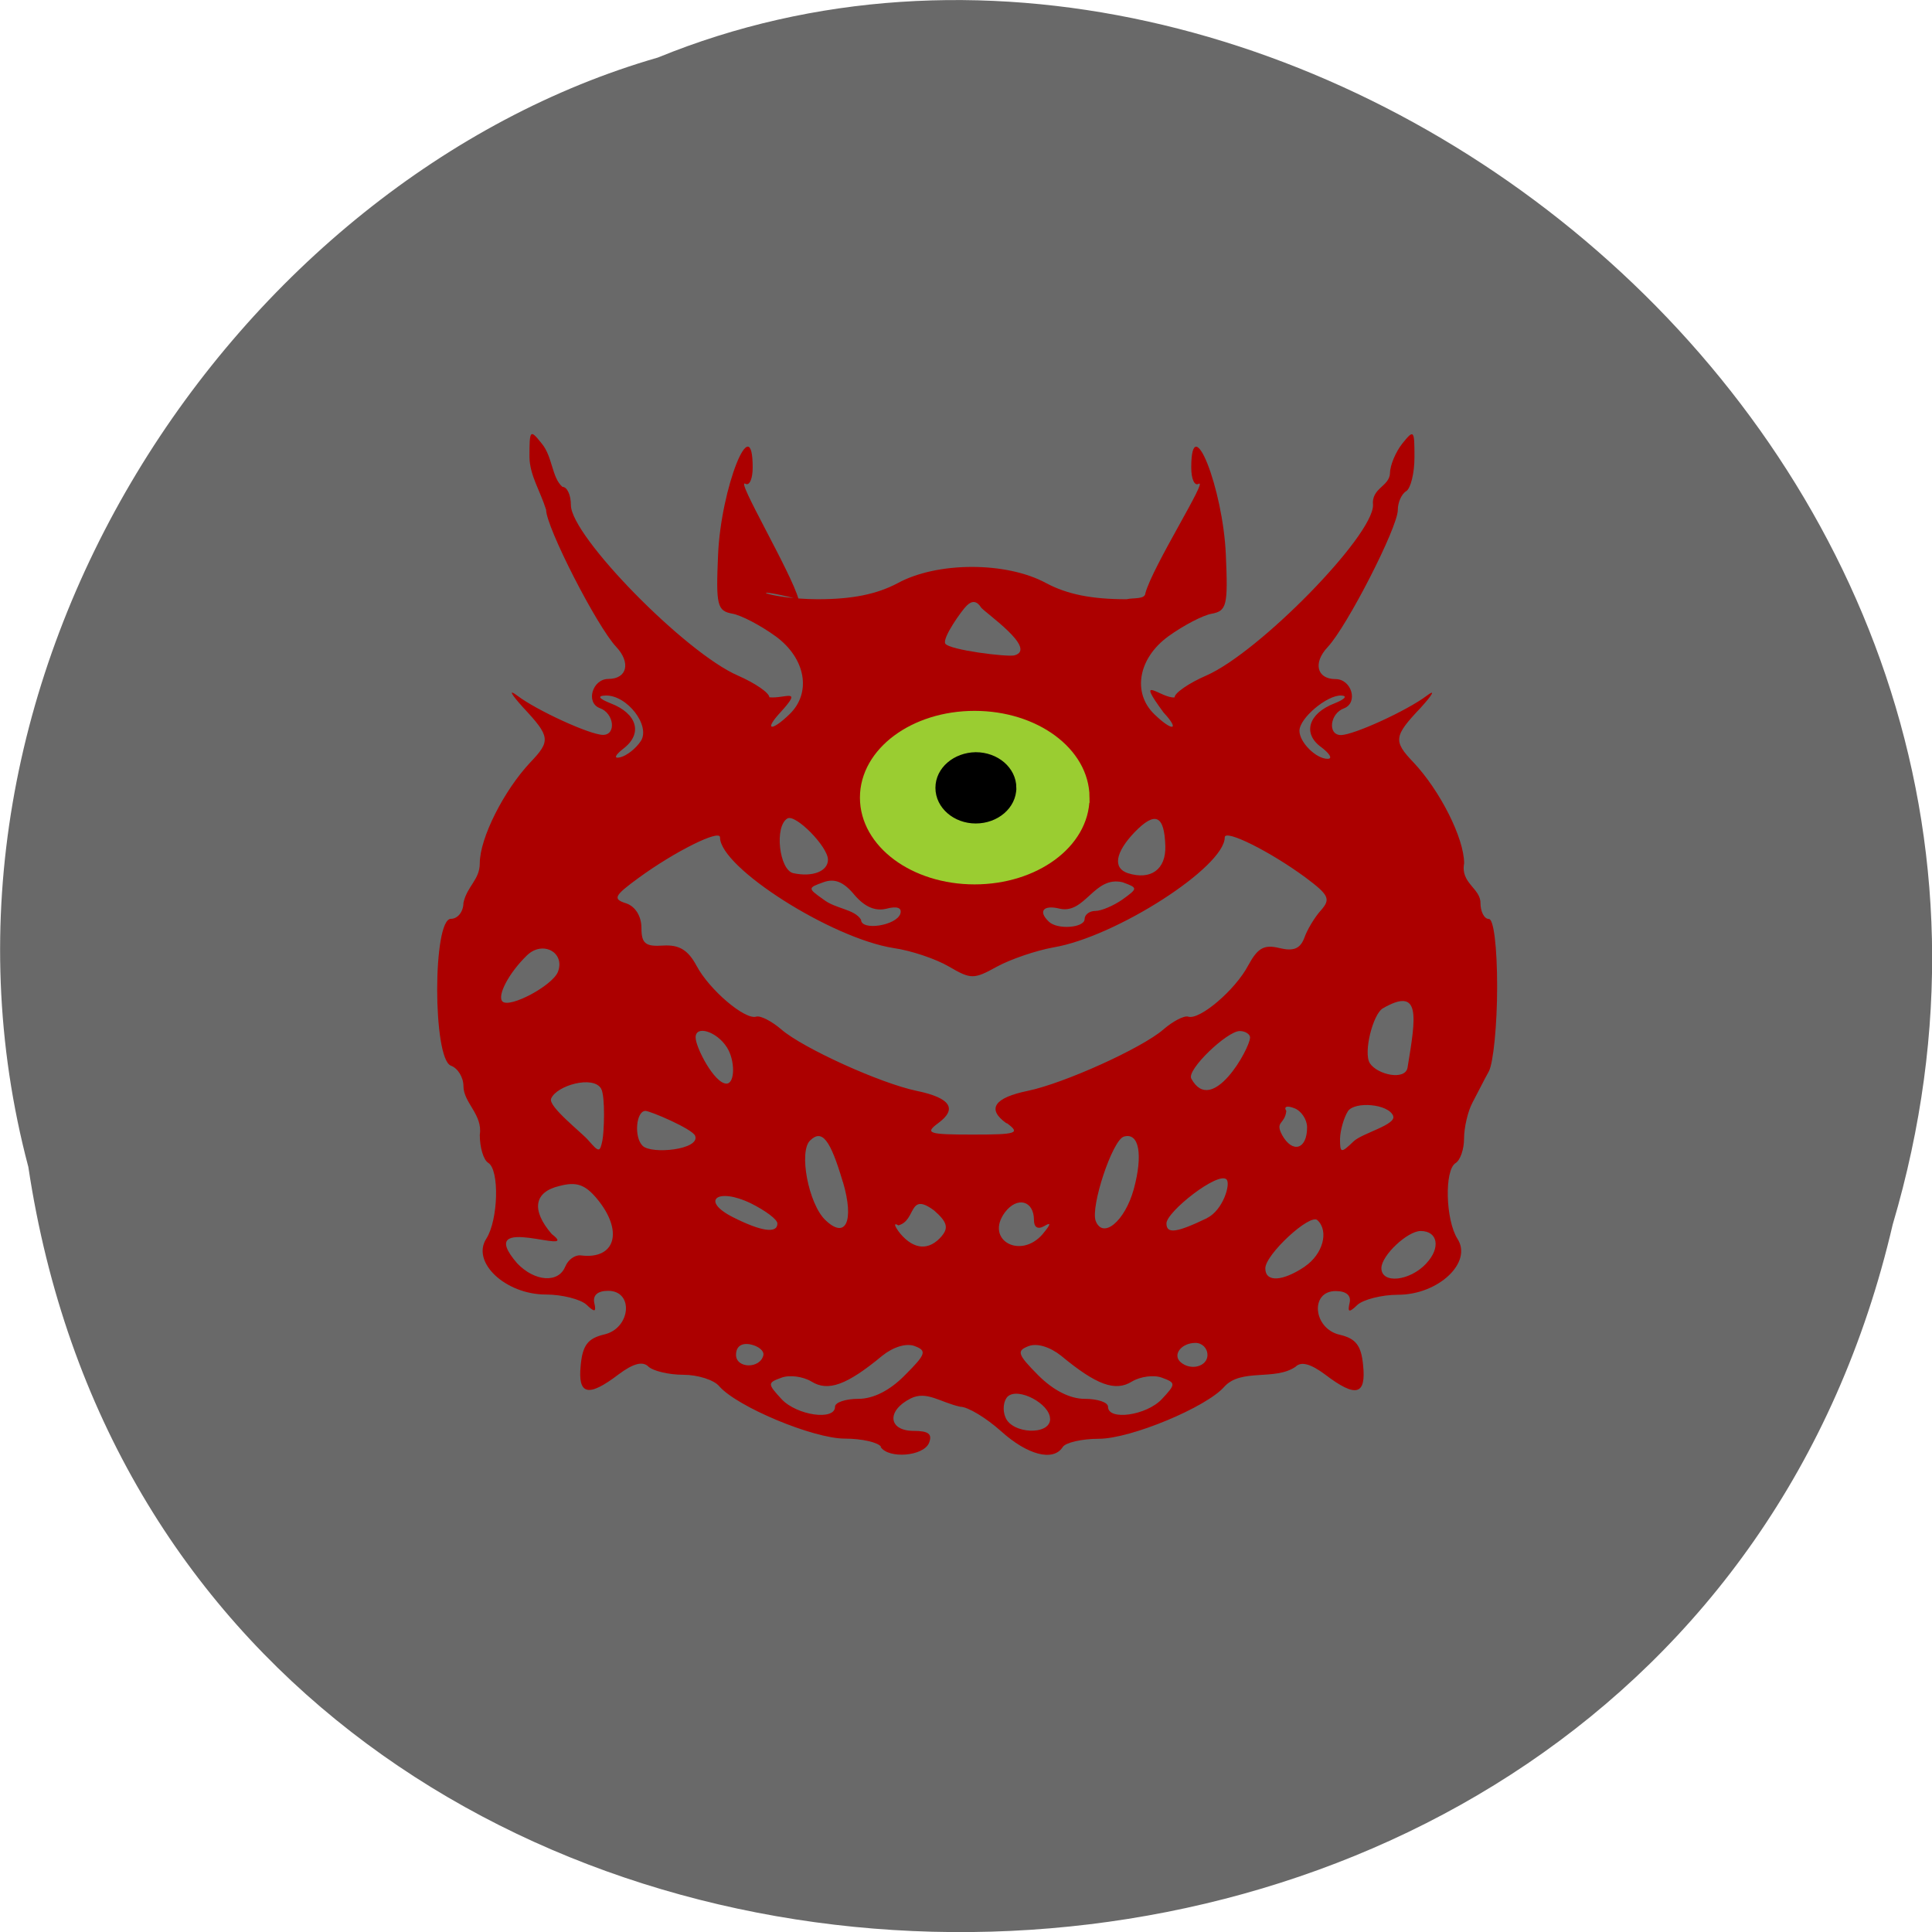 <svg xmlns="http://www.w3.org/2000/svg" viewBox="0 0 24 24"><path d="m 0.352 14.496 c 1.859 12.363 20.363 12.734 23.16 0.715 c 2.879 -9.73 -7.547 -17.684 -15.34 -14.496 c -5.223 1.504 -9.438 7.672 -7.82 13.781" fill="#696969"/><path d="m 10.945 17.973 c -0.035 -0.055 -0.238 -0.102 -0.449 -0.102 c -0.395 0 -1.336 -0.395 -1.559 -0.648 c -0.066 -0.082 -0.27 -0.145 -0.449 -0.145 c -0.18 0 -0.375 -0.047 -0.434 -0.102 c -0.07 -0.07 -0.188 -0.039 -0.371 0.098 c -0.379 0.289 -0.508 0.254 -0.469 -0.117 c 0.023 -0.246 0.09 -0.332 0.289 -0.379 c 0.332 -0.074 0.375 -0.543 0.051 -0.543 c -0.129 0 -0.191 0.055 -0.172 0.148 c 0.027 0.117 0.008 0.125 -0.098 0.023 c -0.074 -0.066 -0.301 -0.125 -0.504 -0.125 c -0.5 0 -0.93 -0.402 -0.738 -0.695 c 0.148 -0.234 0.164 -0.855 0.023 -0.941 c -0.059 -0.035 -0.105 -0.191 -0.105 -0.348 c 0.039 -0.25 -0.203 -0.398 -0.203 -0.605 c 0 -0.109 -0.07 -0.223 -0.156 -0.254 c -0.227 -0.086 -0.227 -1.824 0 -1.824 c 0.086 0 0.156 -0.09 0.156 -0.199 c 0.047 -0.211 0.203 -0.285 0.203 -0.492 c 0 -0.313 0.301 -0.906 0.629 -1.254 c 0.254 -0.266 0.246 -0.32 -0.09 -0.68 c -0.152 -0.168 -0.188 -0.234 -0.074 -0.148 c 0.242 0.184 0.906 0.488 1.066 0.488 c 0.168 0 0.137 -0.27 -0.039 -0.332 c -0.18 -0.066 -0.094 -0.363 0.105 -0.363 c 0.234 0 0.281 -0.203 0.098 -0.398 c -0.242 -0.258 -0.871 -1.488 -0.871 -1.703 c -0.074 -0.238 -0.203 -0.426 -0.207 -0.656 c 0 -0.34 0.008 -0.348 0.152 -0.168 c 0.137 0.164 0.125 0.426 0.258 0.539 c 0.059 0 0.105 0.102 0.105 0.227 c 0 0.383 1.418 1.832 2.074 2.117 c 0.215 0.094 0.391 0.215 0.391 0.27 c 0.195 0.02 0.426 -0.129 0.137 0.188 c -0.207 0.223 -0.113 0.242 0.113 0.023 c 0.277 -0.266 0.203 -0.695 -0.172 -0.969 c -0.184 -0.133 -0.426 -0.262 -0.539 -0.281 c -0.188 -0.035 -0.203 -0.105 -0.176 -0.73 c 0.035 -0.832 0.43 -1.824 0.43 -1.086 c 0 0.141 -0.039 0.23 -0.09 0.203 c -0.133 -0.082 0.57 1.102 0.66 1.434 c -0.711 -0.18 -0.398 -0.004 0.234 0 c 0.438 0 0.738 -0.063 0.996 -0.199 c 0.492 -0.27 1.355 -0.27 1.848 0 c 0.258 0.137 0.559 0.199 0.996 0.199 c 0.082 -0.02 0.23 0.004 0.234 -0.074 c 0.09 -0.336 0.793 -1.441 0.66 -1.359 c -0.051 0.027 -0.09 -0.063 -0.09 -0.203 c 0 -0.738 0.395 0.254 0.43 1.086 c 0.027 0.625 0.012 0.695 -0.176 0.73 c -0.113 0.02 -0.355 0.148 -0.539 0.281 c -0.375 0.273 -0.449 0.703 -0.172 0.969 c 0.227 0.219 0.32 0.199 0.113 -0.023 c -0.371 -0.504 -0.02 -0.168 0.137 -0.188 c 0 -0.055 0.176 -0.176 0.391 -0.27 c 0.656 -0.285 2.074 -1.734 2.074 -2.117 c -0.023 -0.215 0.203 -0.23 0.211 -0.398 c 0 -0.098 0.07 -0.262 0.152 -0.367 c 0.145 -0.18 0.152 -0.172 0.152 0.168 c 0 0.199 -0.047 0.387 -0.102 0.422 c -0.059 0.035 -0.105 0.141 -0.105 0.234 c 0 0.215 -0.629 1.445 -0.871 1.703 c -0.184 0.195 -0.137 0.398 0.098 0.398 c 0.199 0 0.285 0.293 0.105 0.363 c -0.176 0.063 -0.207 0.332 -0.039 0.332 c 0.16 0 0.824 -0.305 1.066 -0.488 c 0.113 -0.086 0.078 -0.02 -0.074 0.148 c -0.336 0.355 -0.344 0.414 -0.09 0.68 c 0.328 0.348 0.629 0.941 0.629 1.254 c -0.047 0.246 0.203 0.309 0.203 0.492 c 0 0.109 0.047 0.199 0.105 0.199 c 0.059 0 0.102 0.348 0.102 0.844 c 0 0.469 -0.047 0.938 -0.102 1.047 c -0.059 0.105 -0.148 0.285 -0.207 0.395 c -0.055 0.105 -0.102 0.305 -0.102 0.441 c 0 0.133 -0.047 0.27 -0.105 0.305 c -0.141 0.086 -0.125 0.707 0.023 0.941 c 0.191 0.293 -0.238 0.695 -0.738 0.695 c -0.203 0 -0.43 0.059 -0.504 0.125 c -0.105 0.102 -0.125 0.094 -0.098 -0.023 c 0.023 -0.094 -0.043 -0.148 -0.172 -0.148 c -0.324 0 -0.281 0.469 0.051 0.543 c 0.199 0.047 0.266 0.133 0.289 0.379 c 0.039 0.371 -0.09 0.406 -0.469 0.117 c -0.184 -0.137 -0.301 -0.168 -0.371 -0.098 c -0.258 0.176 -0.672 0.016 -0.883 0.246 c -0.219 0.254 -1.164 0.648 -1.559 0.648 c -0.211 0 -0.414 0.047 -0.449 0.102 c -0.117 0.184 -0.438 0.102 -0.77 -0.199 c -0.184 -0.164 -0.41 -0.301 -0.504 -0.301 c -0.25 -0.055 -0.418 -0.203 -0.617 -0.102 c -0.301 0.152 -0.277 0.402 0.039 0.402 c 0.184 0 0.234 0.039 0.191 0.148 c -0.066 0.168 -0.504 0.203 -0.602 0.051 m 2.105 -0.348 c 0 -0.188 -0.398 -0.398 -0.527 -0.277 c -0.051 0.051 -0.066 0.168 -0.027 0.258 c 0.082 0.207 0.555 0.227 0.555 0.02 m -2.672 -0.152 c 0 -0.055 0.133 -0.098 0.289 -0.098 c 0.188 0 0.395 -0.105 0.582 -0.297 c 0.258 -0.258 0.273 -0.301 0.117 -0.359 c -0.105 -0.039 -0.266 0.012 -0.402 0.121 c -0.438 0.363 -0.672 0.449 -0.879 0.32 c -0.105 -0.063 -0.273 -0.086 -0.375 -0.047 c -0.172 0.063 -0.172 0.074 0.004 0.266 c 0.191 0.203 0.664 0.27 0.664 0.094 m 4.059 -0.094 c 0.176 -0.188 0.176 -0.203 0.004 -0.266 c -0.102 -0.039 -0.27 -0.016 -0.375 0.047 c -0.207 0.129 -0.441 0.043 -0.879 -0.32 c -0.137 -0.109 -0.297 -0.16 -0.402 -0.121 c -0.156 0.059 -0.141 0.102 0.117 0.363 c 0.188 0.188 0.395 0.293 0.578 0.293 c 0.16 0 0.289 0.043 0.289 0.098 c 0 0.176 0.477 0.109 0.668 -0.094 m -4.949 -0.551 c 0.008 -0.051 -0.063 -0.109 -0.16 -0.129 c -0.113 -0.023 -0.18 0.027 -0.18 0.129 c 0 0.172 0.301 0.176 0.34 0.004 m 5.516 -0.004 c 0 -0.082 -0.066 -0.148 -0.148 -0.148 c -0.172 0 -0.285 0.141 -0.191 0.234 c 0.125 0.117 0.34 0.063 0.34 -0.086 m -7.977 -1.098 c 0.035 -0.086 0.121 -0.145 0.191 -0.137 c 0.434 0.055 0.535 -0.305 0.199 -0.707 c -0.145 -0.172 -0.25 -0.211 -0.461 -0.156 c -0.32 0.074 -0.355 0.301 -0.098 0.598 c 0.391 0.297 -0.996 -0.293 -0.43 0.363 c 0.219 0.23 0.516 0.25 0.598 0.039 m 9.188 0 c 0.223 -0.152 0.301 -0.438 0.156 -0.574 c -0.09 -0.09 -0.648 0.426 -0.648 0.598 c 0 0.176 0.215 0.164 0.492 -0.023 m 1.508 -0.039 c 0.18 -0.191 0.145 -0.402 -0.07 -0.402 c -0.164 0 -0.488 0.305 -0.488 0.461 c 0 0.199 0.352 0.164 0.559 -0.059 m -6.02 -0.34 c 0.086 -0.102 0.066 -0.176 -0.094 -0.316 c -0.324 -0.242 -0.219 0.125 -0.445 0.184 c -0.063 -0.039 -0.051 0.008 0.023 0.102 c 0.172 0.203 0.359 0.215 0.516 0.031 m 1.258 -0.031 c 0.098 -0.117 0.102 -0.145 0.016 -0.094 c -0.082 0.047 -0.129 0.016 -0.129 -0.074 c 0 -0.242 -0.207 -0.297 -0.359 -0.098 c -0.258 0.344 0.195 0.598 0.473 0.266 m -3.301 -0.125 c 0 -0.051 -0.148 -0.16 -0.328 -0.25 c -0.418 -0.203 -0.633 -0.035 -0.223 0.172 c 0.348 0.176 0.551 0.207 0.551 0.078 m 0.813 -0.516 c -0.156 -0.527 -0.258 -0.66 -0.406 -0.516 c -0.145 0.137 -0.02 0.789 0.188 0.988 c 0.254 0.246 0.363 0.016 0.219 -0.473 m 3.613 0.09 c 0.117 -0.43 0.066 -0.711 -0.125 -0.652 c -0.141 0.047 -0.414 0.867 -0.348 1.047 c 0.09 0.23 0.363 0.004 0.473 -0.395 m 0.91 0.359 c 0.199 -0.098 0.297 -0.426 0.242 -0.48 c -0.105 -0.102 -0.746 0.402 -0.746 0.547 c 0 0.133 0.125 0.117 0.504 -0.066 m -7.527 -1.609 c -0.098 -0.168 -0.555 -0.039 -0.621 0.125 c -0.039 0.098 0.387 0.426 0.465 0.52 c 0.129 0.148 0.141 0.148 0.172 0 c 0.02 -0.09 0.039 -0.547 -0.016 -0.645 m 1.168 0.586 c -0.035 -0.086 -0.559 -0.309 -0.617 -0.309 c -0.117 0 -0.145 0.328 -0.035 0.434 c 0.113 0.109 0.719 0.047 0.652 -0.125 m 7.602 -0.105 c 0 -0.098 -0.074 -0.207 -0.16 -0.238 c -0.09 -0.035 -0.133 -0.02 -0.098 0.035 c -0.02 0.172 -0.145 0.125 -0.051 0.301 c 0.129 0.23 0.309 0.176 0.309 -0.098 m 1.07 -0.141 c -0.059 -0.152 -0.48 -0.184 -0.563 -0.059 c -0.051 0.082 -0.094 0.234 -0.098 0.34 c 0 0.184 0.012 0.184 0.168 0.035 c 0.105 -0.102 0.535 -0.207 0.492 -0.316 m -4.805 0.09 c -0.246 -0.176 -0.152 -0.316 0.266 -0.402 c 0.453 -0.094 1.418 -0.531 1.684 -0.762 c 0.117 -0.102 0.258 -0.176 0.309 -0.16 c 0.141 0.047 0.586 -0.332 0.746 -0.637 c 0.117 -0.215 0.195 -0.262 0.387 -0.215 c 0.176 0.043 0.258 0.008 0.309 -0.125 c 0.035 -0.102 0.129 -0.258 0.207 -0.344 c 0.125 -0.141 0.098 -0.191 -0.195 -0.41 c -0.441 -0.324 -1 -0.602 -1 -0.496 c 0 0.367 -1.355 1.238 -2.129 1.367 c -0.215 0.039 -0.527 0.145 -0.699 0.238 c -0.289 0.16 -0.324 0.16 -0.598 0 c -0.16 -0.094 -0.469 -0.199 -0.688 -0.23 c -0.77 -0.121 -2.156 -1 -2.156 -1.375 c 0 -0.105 -0.563 0.176 -1.012 0.504 c -0.305 0.223 -0.324 0.262 -0.152 0.316 c 0.113 0.039 0.188 0.16 0.188 0.305 c 0 0.195 0.051 0.234 0.27 0.219 c 0.199 -0.012 0.309 0.055 0.414 0.25 c 0.16 0.301 0.602 0.676 0.742 0.633 c 0.051 -0.016 0.191 0.055 0.313 0.16 c 0.266 0.23 1.227 0.668 1.68 0.762 c 0.418 0.086 0.512 0.223 0.266 0.402 c -0.168 0.125 -0.121 0.141 0.43 0.141 c 0.551 0 0.594 -0.016 0.426 -0.141 m 3.02 -1.063 c 0 -0.043 -0.059 -0.082 -0.129 -0.082 c -0.156 0 -0.66 0.48 -0.602 0.59 c 0.258 0.477 0.73 -0.379 0.73 -0.508 m 1.957 0.371 c 0.105 -0.637 0.168 -1.01 -0.309 -0.734 c -0.121 0.074 -0.242 0.547 -0.16 0.68 c 0.094 0.145 0.441 0.219 0.469 0.055 m -8.457 -0.254 c -0.125 -0.195 -0.387 -0.277 -0.387 -0.121 c 0 0.125 0.234 0.574 0.383 0.574 c 0.109 0 0.109 -0.293 0.004 -0.453 m -2.098 -0.934 c 0.094 -0.242 -0.188 -0.395 -0.383 -0.207 c -0.227 0.219 -0.375 0.504 -0.305 0.574 c 0.09 0.086 0.617 -0.195 0.688 -0.367 m 4.254 -0.723 c 0.023 -0.074 -0.039 -0.098 -0.172 -0.063 c -0.141 0.035 -0.273 -0.023 -0.402 -0.176 c -0.133 -0.16 -0.246 -0.203 -0.383 -0.152 c -0.195 0.07 -0.195 0.074 0.004 0.215 c 0.152 0.117 0.383 0.117 0.465 0.25 c 0 0.141 0.438 0.074 0.488 -0.074 m 1.184 0.094 m 1.105 -0.027 c 0 -0.055 0.059 -0.102 0.133 -0.102 c 0.074 0 0.223 -0.063 0.336 -0.141 c 0.195 -0.141 0.195 -0.145 0.004 -0.215 c -0.355 -0.086 -0.465 0.398 -0.781 0.328 c -0.203 -0.051 -0.273 0.031 -0.137 0.16 c 0.105 0.105 0.445 0.078 0.445 -0.031 m -3.188 -0.738 c 0 -0.16 -0.402 -0.57 -0.504 -0.512 c -0.164 0.098 -0.102 0.641 0.074 0.68 c 0.238 0.051 0.43 -0.023 0.43 -0.168 m 4.191 -0.168 c -0.012 -0.387 -0.125 -0.438 -0.383 -0.172 c -0.238 0.25 -0.273 0.445 -0.082 0.508 c 0.285 0.09 0.473 -0.047 0.465 -0.336 m -6.516 -1.305 c 0.125 -0.191 -0.172 -0.574 -0.438 -0.566 c -0.109 0.004 -0.082 0.039 0.066 0.098 c 0.324 0.125 0.398 0.371 0.164 0.555 c -0.117 0.09 -0.133 0.137 -0.043 0.113 c 0.078 -0.02 0.191 -0.109 0.25 -0.199 m 8.453 0.074 c -0.234 -0.168 -0.16 -0.418 0.164 -0.543 c 0.129 -0.051 0.168 -0.094 0.086 -0.098 c -0.176 -0.008 -0.52 0.281 -0.52 0.438 c 0 0.145 0.211 0.352 0.352 0.348 c 0.063 0 0.023 -0.066 -0.082 -0.145 m -4.227 -1.738 c -0.051 -0.078 -0.109 -0.086 -0.176 -0.02 c -0.059 0.055 -0.309 0.406 -0.266 0.473 c 0.051 0.078 0.766 0.168 0.859 0.145 c 0.293 -0.082 -0.375 -0.535 -0.418 -0.598" fill="#ac0000"/><g stroke-width="1.022"><path d="m 138.89 112.73 c -0.033 4.226 -5.172 7.624 -11.49 7.624 c -6.35 0 -11.457 -3.428 -11.457 -7.654 c 0 -4.226 5.107 -7.654 11.457 -7.654 c 6.318 0 11.457 3.398 11.49 7.624 l -11.49 0.059" transform="matrix(0.119 0 0 0.132 -3.054 -4.968)" fill="#9acd31" stroke="#9acd31"/><path d="m 138.86 112.7 c 0 4.239 -5.145 7.688 -11.505 7.688 c -6.267 0 -11.412 -3.449 -11.412 -7.688 c 0 -4.239 5.145 -7.616 11.412 -7.688 c 6.361 0 11.505 3.449 11.505 7.688 h -11.412" transform="matrix(0.042 0 0 0.054 6.772 3.701)" stroke="#000"/></g></svg>